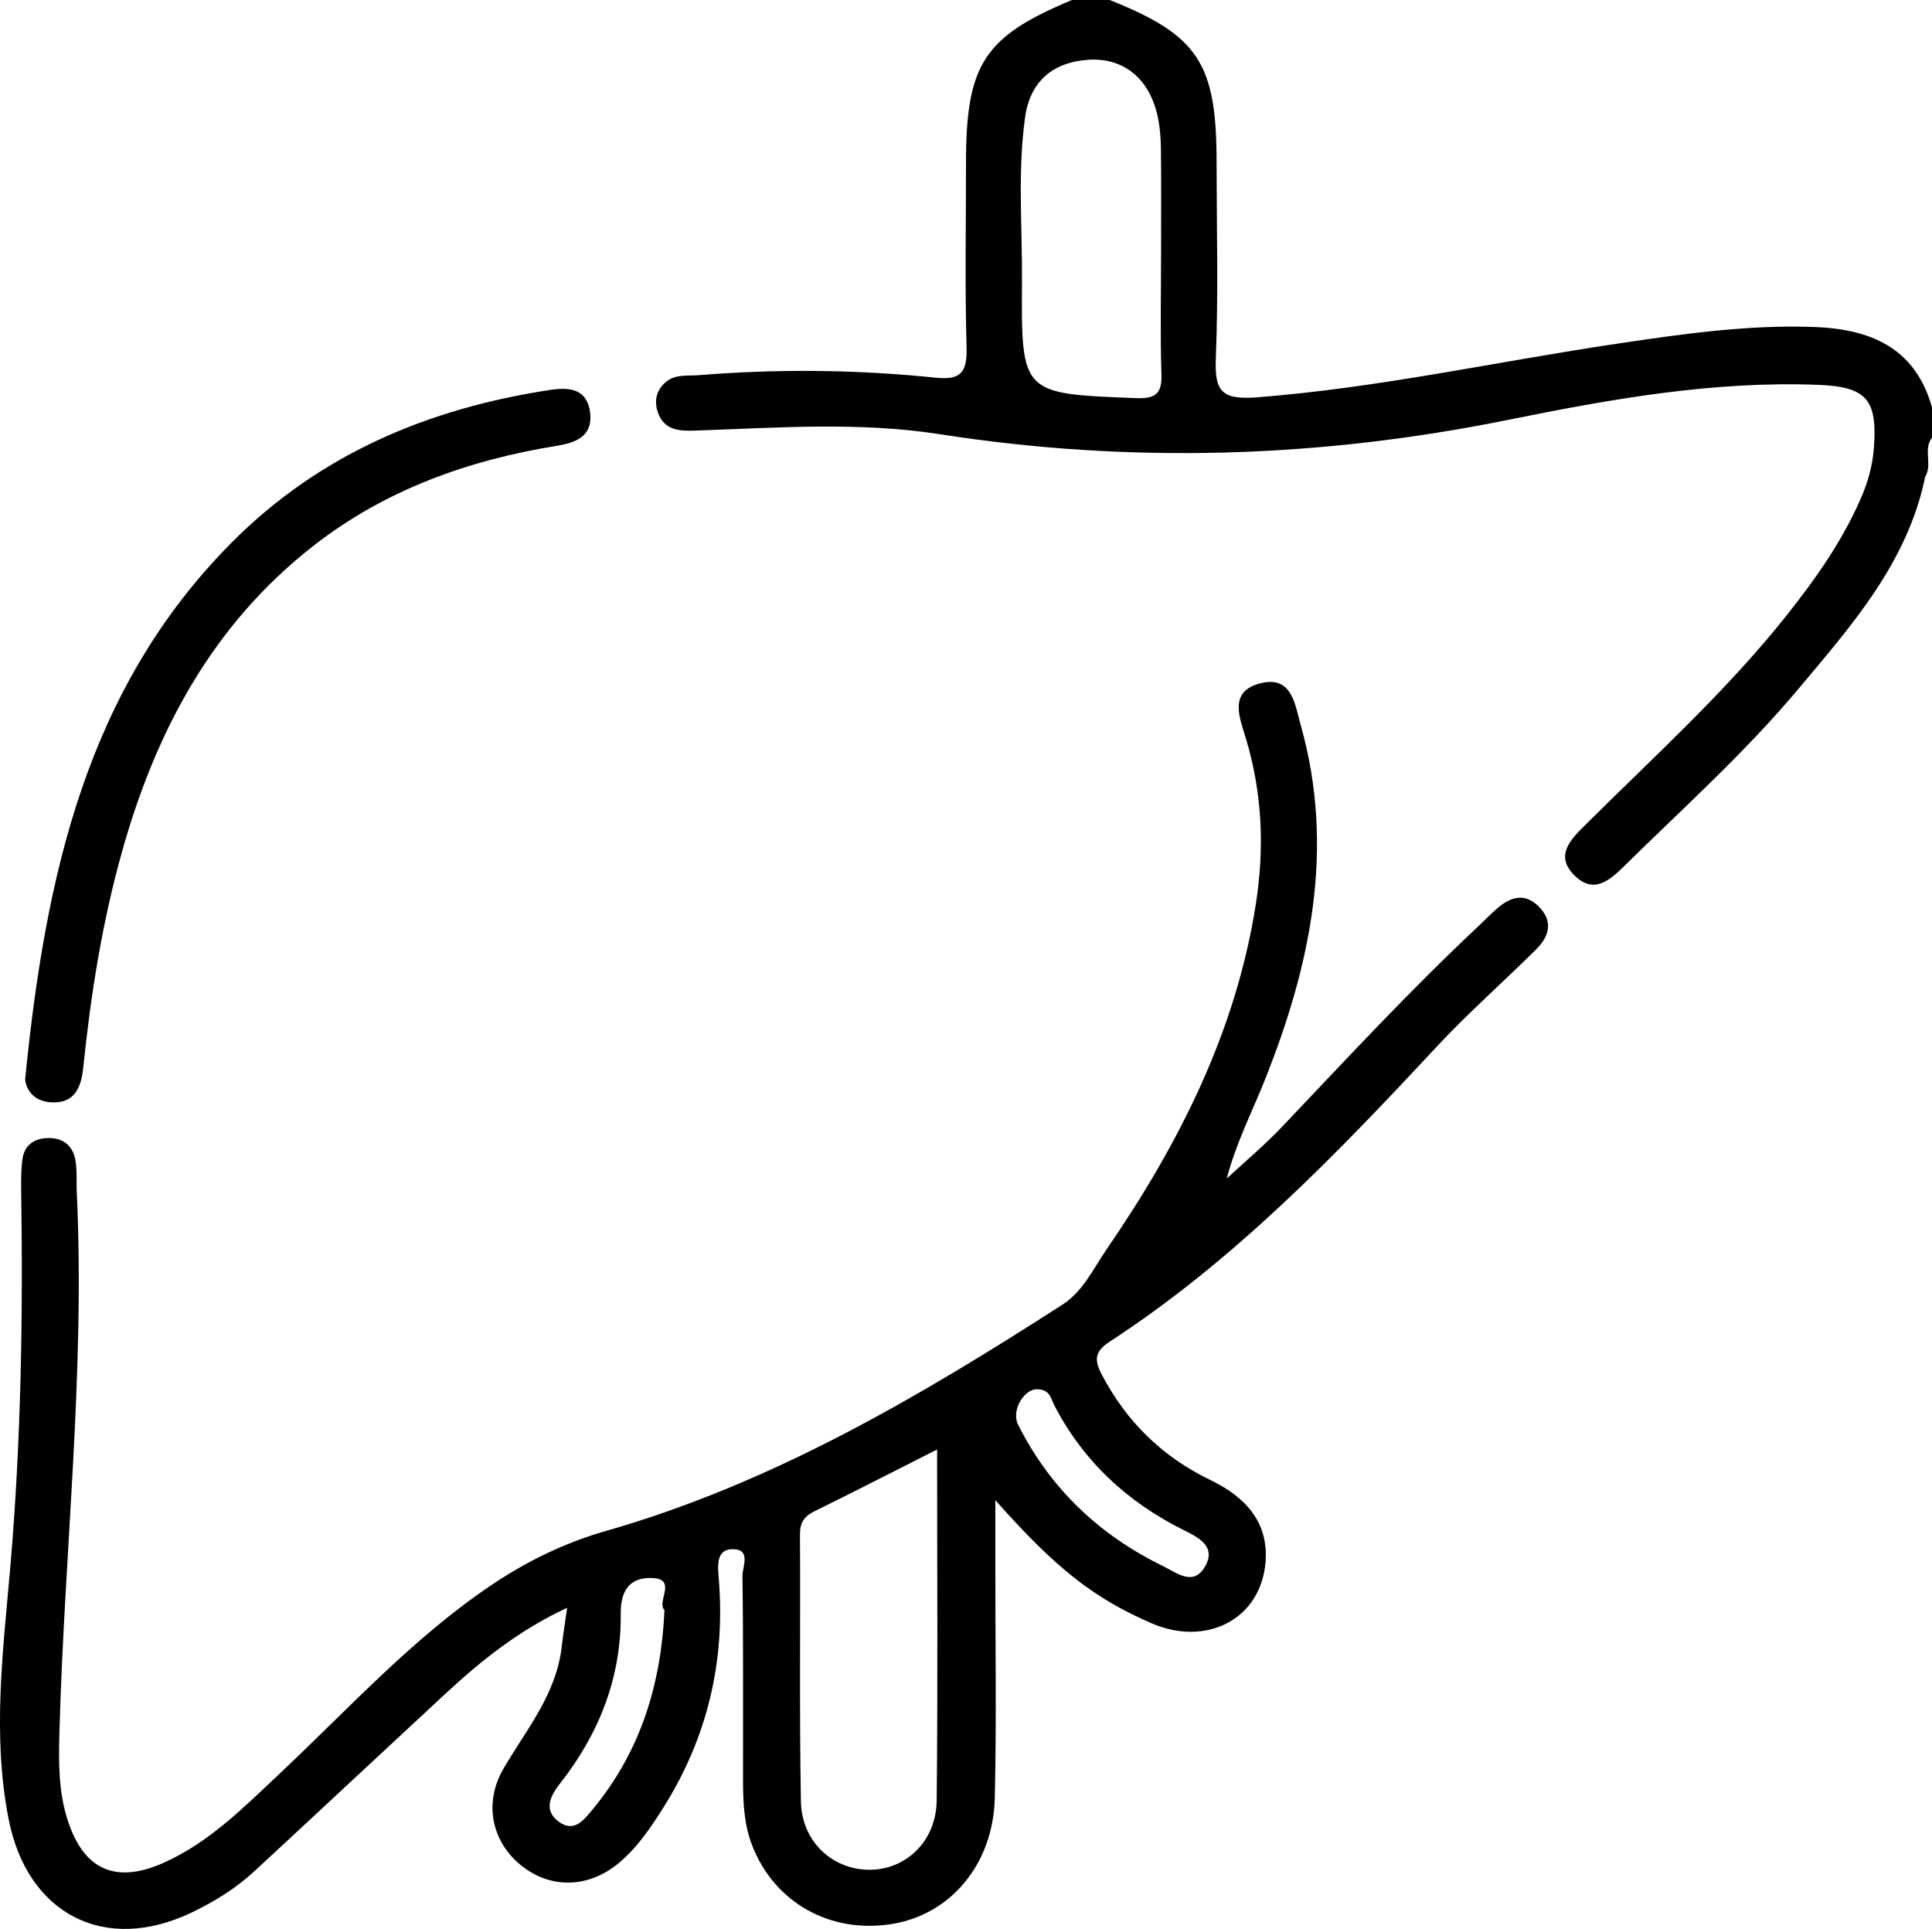 <?xml version="1.0" encoding="UTF-8"?>
<svg id="Layer_2" data-name="Layer 2" xmlns="http://www.w3.org/2000/svg" viewBox="0 0 407.86 407.19">
  <defs>
    <style>
      .cls-1 {
        fill: #000;
        stroke-width: 0px;
      }
    </style>
  </defs>
  <g id="Layer_1-2" data-name="Layer 1">
    <path class="cls-1" d="M407.86,85.99c-3.59-12.78-13.25-16.59-25.19-16.98-13.85-.46-27.49,1.49-41.14,3.52-25.41,3.77-50.54,9.37-76.25,11.35-7.45.57-8.88-1.35-8.61-8.27.55-13.78.17-27.6.16-41.4,0-20.88-3.87-26.75-22.56-34.21h-7.96c-18.56,7.71-22.38,13.58-22.38,34.36,0,12.99-.24,25.99.12,38.98.13,5.12-1.08,6.95-6.49,6.39-16.65-1.72-33.35-1.89-50.04-.53-2.35.19-4.87-.26-6.88,1.38-2.06,1.68-2.61,4-1.76,6.46,1.29,3.78,4.48,3.97,7.81,3.86,17.23-.59,34.59-1.91,51.63.75,40.31,6.29,80.19,5.06,120.12-3.03,21.52-4.36,43.24-8.24,65.39-7.38,10.31.4,12.52,3.16,11.76,13.33-.27,3.74-1.27,7.26-2.78,10.7-3.95,9.06-9.59,17.02-15.7,24.71-12.75,16.04-27.94,29.74-42.41,44.13-3.14,3.12-6.54,6.5-2.31,10.7,4.2,4.16,7.67.8,10.8-2.28,12.29-12.09,25.15-23.63,36.25-36.85,11.37-13.55,23.26-26.89,26.99-45.06.12-.2.22-.4.3-.61.98-2.44-.64-5.33,1.13-7.64v-6.38ZM229.74,12.62c7.4-.5,12.83,3.93,14.59,11.68.52,2.29.72,4.69.75,7.04.09,7.41.03,14.81.03,22.22,0,8.46-.2,16.93.08,25.38.14,4.27-1.28,5.26-5.46,5.1-24.02-.93-24.14-.83-23.98-24.42.08-11.61-.95-23.27.65-34.83,1.04-7.56,5.81-11.65,13.34-12.17Z"/>
    <path class="cls-1" d="M324.77,191.3c-2.86-2.82-5.76-2.01-8.49.28-1.42,1.19-2.7,2.55-4.05,3.82-14.55,13.61-28.06,28.24-41.77,42.66-3.61,3.79-7.65,7.16-11.49,10.73,2-7.53,5.25-13.85,7.89-20.42,9.75-24.3,15.08-49.12,7.76-75.2-1.26-4.5-1.85-10.61-8.54-8.93-6.84,1.72-4.36,7.33-3.01,11.83,3.41,11.4,3.88,22.94,2.07,34.63-4.2,27.05-16.23,50.74-31.5,72.99-2.82,4.11-5.03,8.95-9.36,11.73-30.33,19.5-61.32,37.74-96.35,47.76-8.75,2.5-16.73,6.4-24.27,11.48-16.63,11.22-30.03,26.03-44.51,39.64-7.52,7.08-14.84,14.52-24.44,18.86-10.51,4.75-17.29,1.44-20.61-9.52-1.72-5.71-1.72-11.53-1.57-17.34,1-38.18,5.47-76.25,3.68-114.52-.12-2.38.12-4.83-.34-7.13-.59-2.91-2.7-4.5-5.76-4.41-3.04.08-5.05,1.6-5.41,4.7-.25,2.1-.26,4.24-.23,6.35.4,26.55-.01,53.04-2.3,79.54-1.52,17.64-3.83,35.38-.36,53.15,3.94,20.11,20.28,28.56,38.7,19.73,4.79-2.3,9.3-5.1,13.22-8.72,13.44-12.43,26.8-24.94,40.23-37.38,7.58-7.03,15.58-13.47,25.76-18.2-.45,3.24-.86,5.8-1.16,8.38-1.17,9.92-7.46,17.33-12.25,25.53-4.3,7.35-2.49,15.61,3.9,20.62,6.18,4.84,14.07,4.62,20.4-.64,3.93-3.26,6.75-7.47,9.43-11.72,9.36-14.86,13.15-31.08,11.68-48.56-.22-2.68-.52-6.09,3.13-5.99,3.74.1,1.87,3.74,1.89,5.64.2,14.33.1,28.66.12,43,0,4.78.19,9.54,2,14.08,4.74,11.95,16.44,18.49,29.44,16.4,12.36-1.98,21.39-12.61,21.71-26.66.38-16.45.1-32.91.11-49.37v-13.44c12.84,14.51,20.87,20.73,32.95,25.98,11.69,5.08,23.17-.94,24.1-12.97.66-8.56-4.5-13.81-11.63-17.25-10.16-4.9-17.71-12.29-22.95-22.27-1.67-3.18-1.46-4.91,1.75-7,26.25-17.1,47.77-39.45,68.95-62.21,6.68-7.17,14.09-13.67,21.05-20.6,2.75-2.74,3.61-5.94.43-9.06ZM140.28,339.89c-.73,15.87-5.14,29.92-15.1,41.99-1.91,2.3-3.93,5.02-7.12,2.75-3.47-2.47-1.87-5.54.22-8.21,8.24-10.49,12.89-22.38,12.76-35.73-.06-5.13,2.05-7.69,6.5-7.58,5.62.14.95,5.06,2.74,6.78ZM197.74,380.09c-.09,8.72-6.71,14.83-14.59,14.61-7.64-.22-13.91-6.08-14.07-14.41-.34-18.78-.09-37.56-.2-56.34-.02-2.46.84-3.83,2.99-4.89,8.25-4.06,16.44-8.26,25.96-13.07,0,25.48.17,49.8-.09,74.1ZM249.9,323.01c3.11,1.54,6.9,3.43,4.52,7.63-2.46,4.35-5.98,1.38-8.93-.06-13.47-6.57-23.81-16.39-30.57-29.84-1.52-3.04,1.36-7.59,4.01-7.47,2.75.02,2.93,2.01,3.57,3.26,6.16,11.92,15.46,20.53,27.4,26.48Z"/>
    <path class="cls-1" d="M117.75,94.07c-18.83,3.04-36.39,9.29-51.58,21.15-21.38,16.69-33.37,39.27-40.5,64.89-4.14,14.85-6.53,30-8.1,45.3-.41,4-1.75,7.53-6.62,7.3-4.37-.2-5.59-3.35-5.63-4.97,4.29-43.17,13.07-82.4,43.44-113.06,18.6-18.79,41.7-28.5,67.54-32.39,4.22-.64,7.7,0,8.28,4.82.58,4.75-2.68,6.29-6.83,6.96Z"/>
  </g>
</svg>